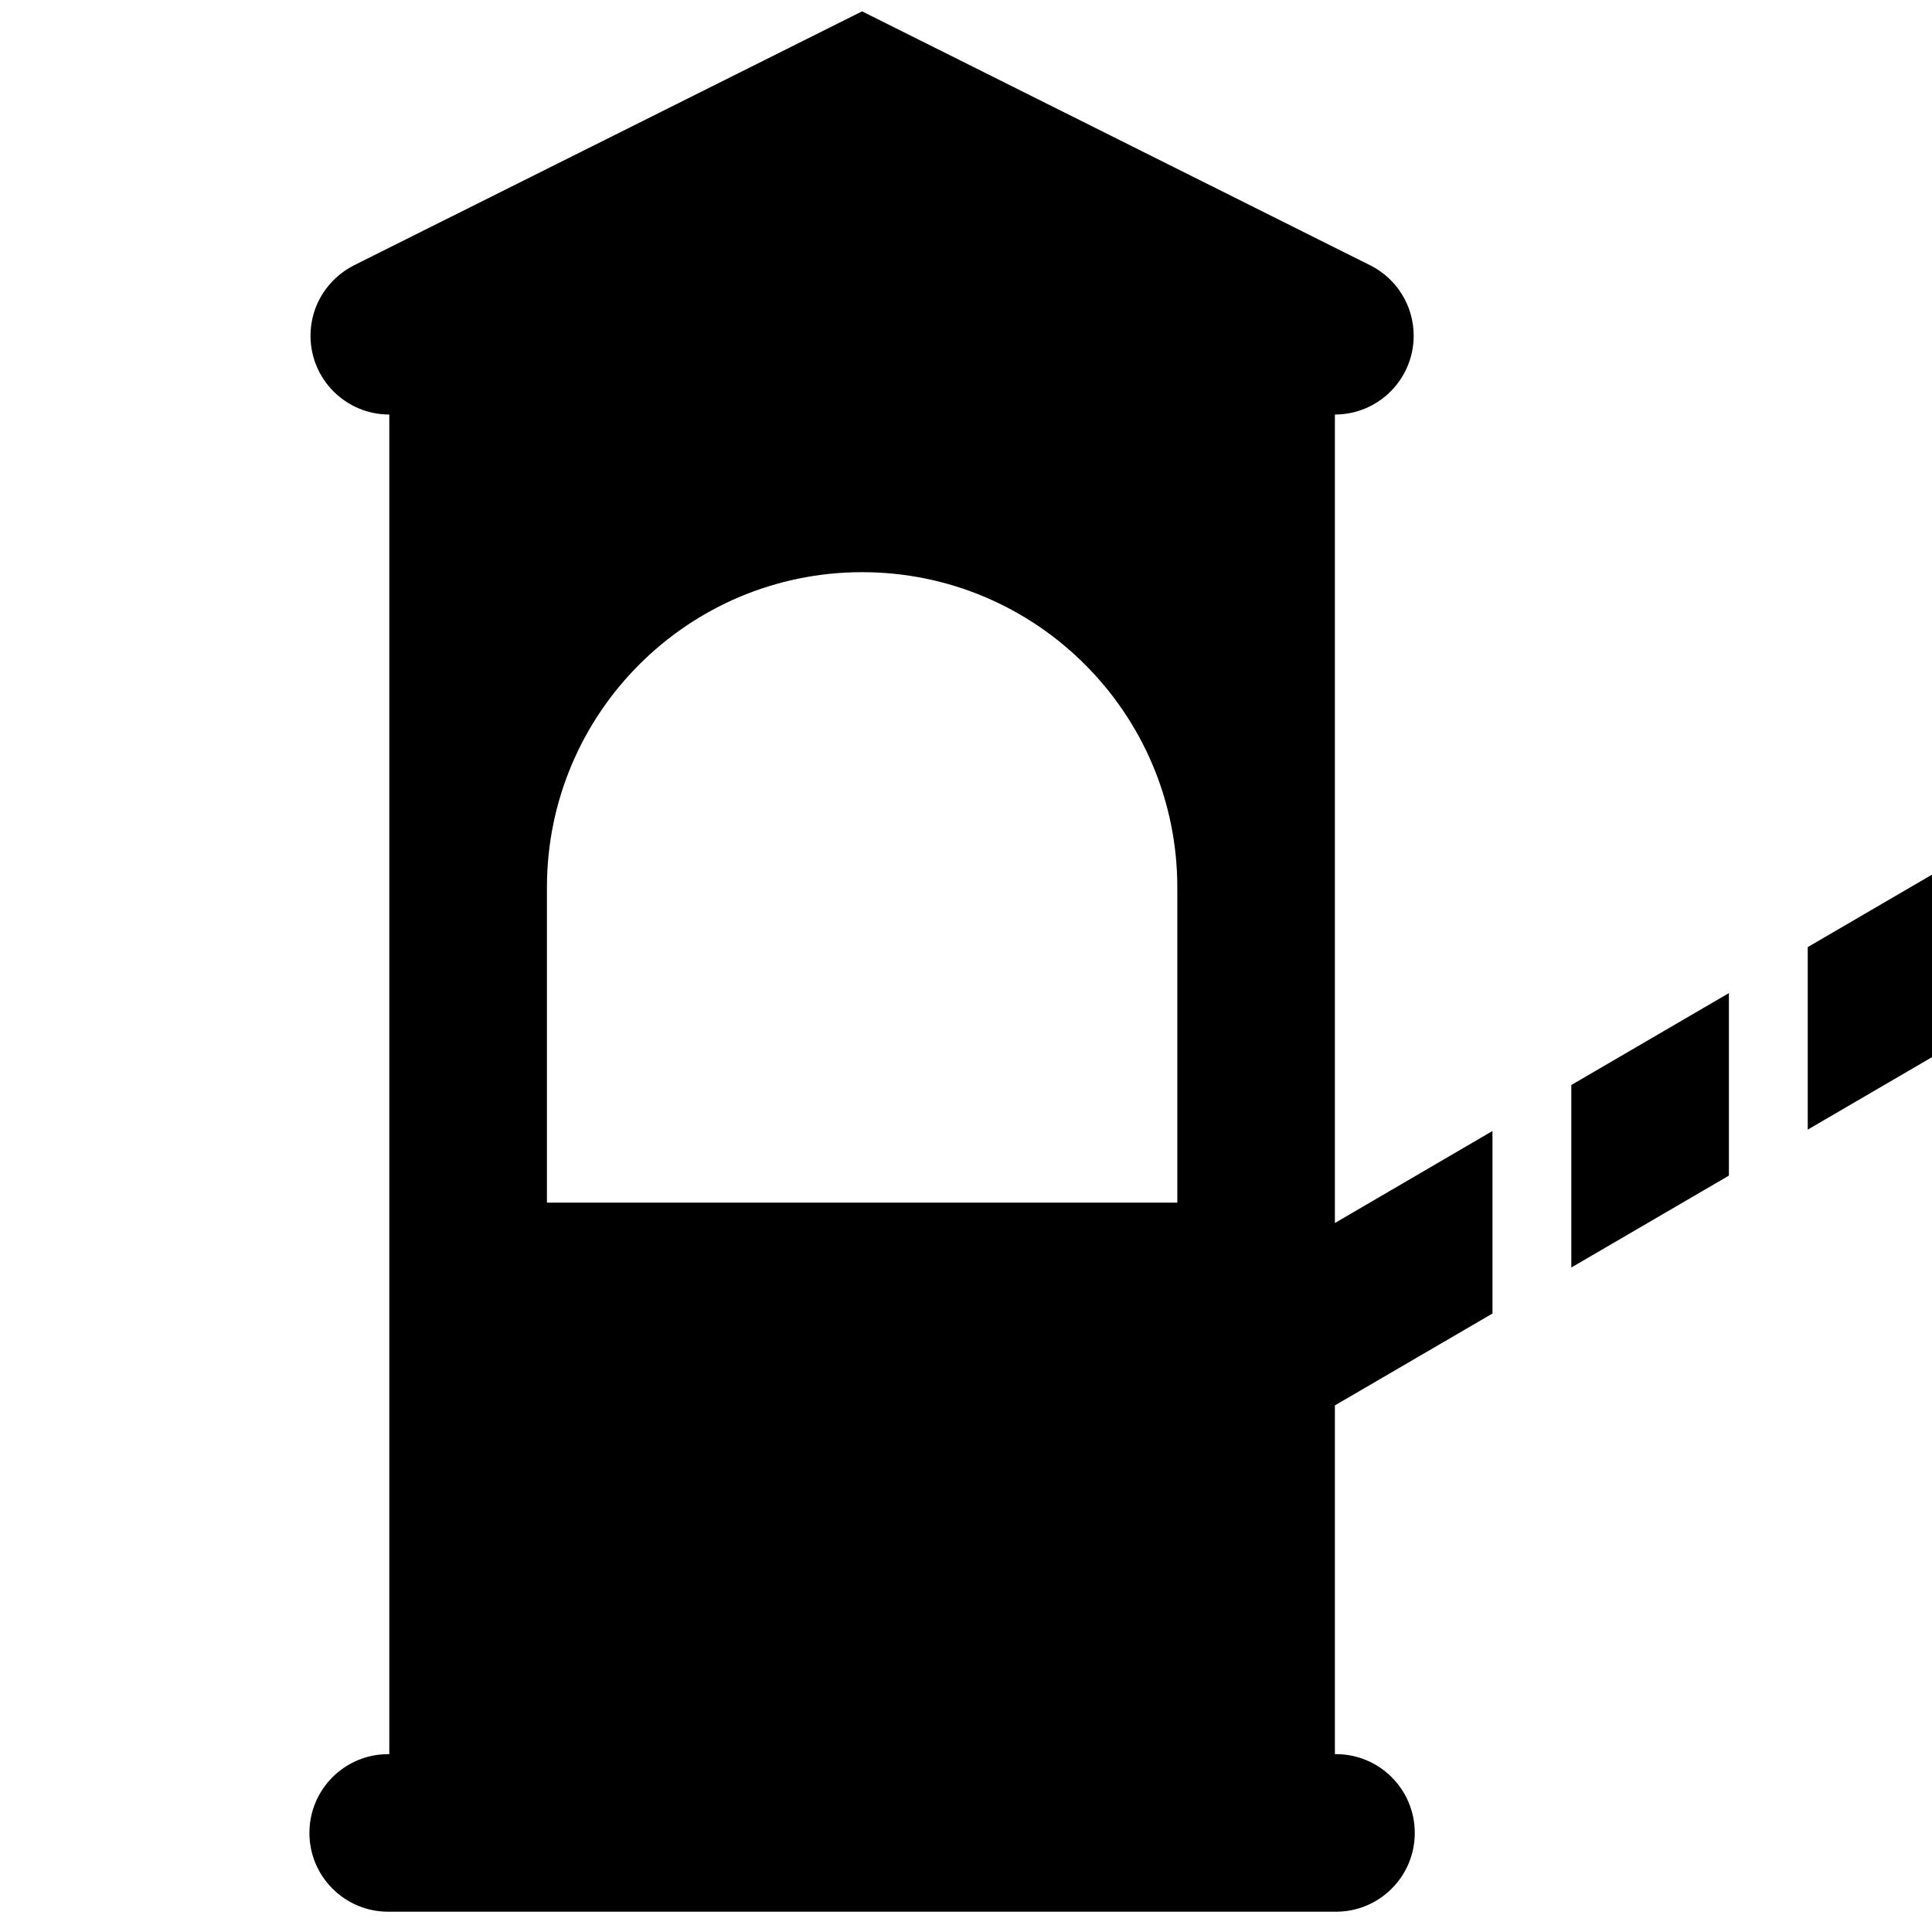 <!-- Generated by IcoMoon.io -->
<svg version="1.1" xmlns="http://www.w3.org/2000/svg" width="32" height="32" viewBox="0 0 32 32">
<title>tollbooth</title>
<path d="M14.279 0.188l-8.415 4.206c-0.431 0.219-0.721 0.659-0.721 1.167 0 0.721 0.584 1.305 1.305 1.305v0 22.188c-0.005-0-0.012-0-0.018-0-0.721 0-1.305 0.584-1.305 1.305s0.584 1.305 1.305 1.305c0.006 0 0.013-0 0.019-0h15.661c0.006 0 0.012 0 0.018 0 0.721 0 1.305-0.584 1.305-1.305s-0.584-1.305-1.305-1.305c-0.006 0-0.013 0-0.019 0h0.001v-5.776l2.61-1.522v-3.023l-2.61 1.524v-13.391c0.721-0 1.305-0.585 1.305-1.305 0-0.508-0.29-0.948-0.714-1.164l-0.007-0.003-8.415-4.206zM14.279 9.477c2.883 0 5.221 2.338 5.221 5.221v5.221h-10.441v-5.221c0-2.883 2.338-5.221 5.221-5.221zM35.809 12.266l-1.953 1.137v3.023l3.268-1.907-1.315-2.253zM32.552 14.165l-2.61 1.522v3.023l2.61-1.522v-3.023zM28.636 16.449l-2.61 1.522v3.023l2.61-1.522v-3.023z"></path>
</svg>
